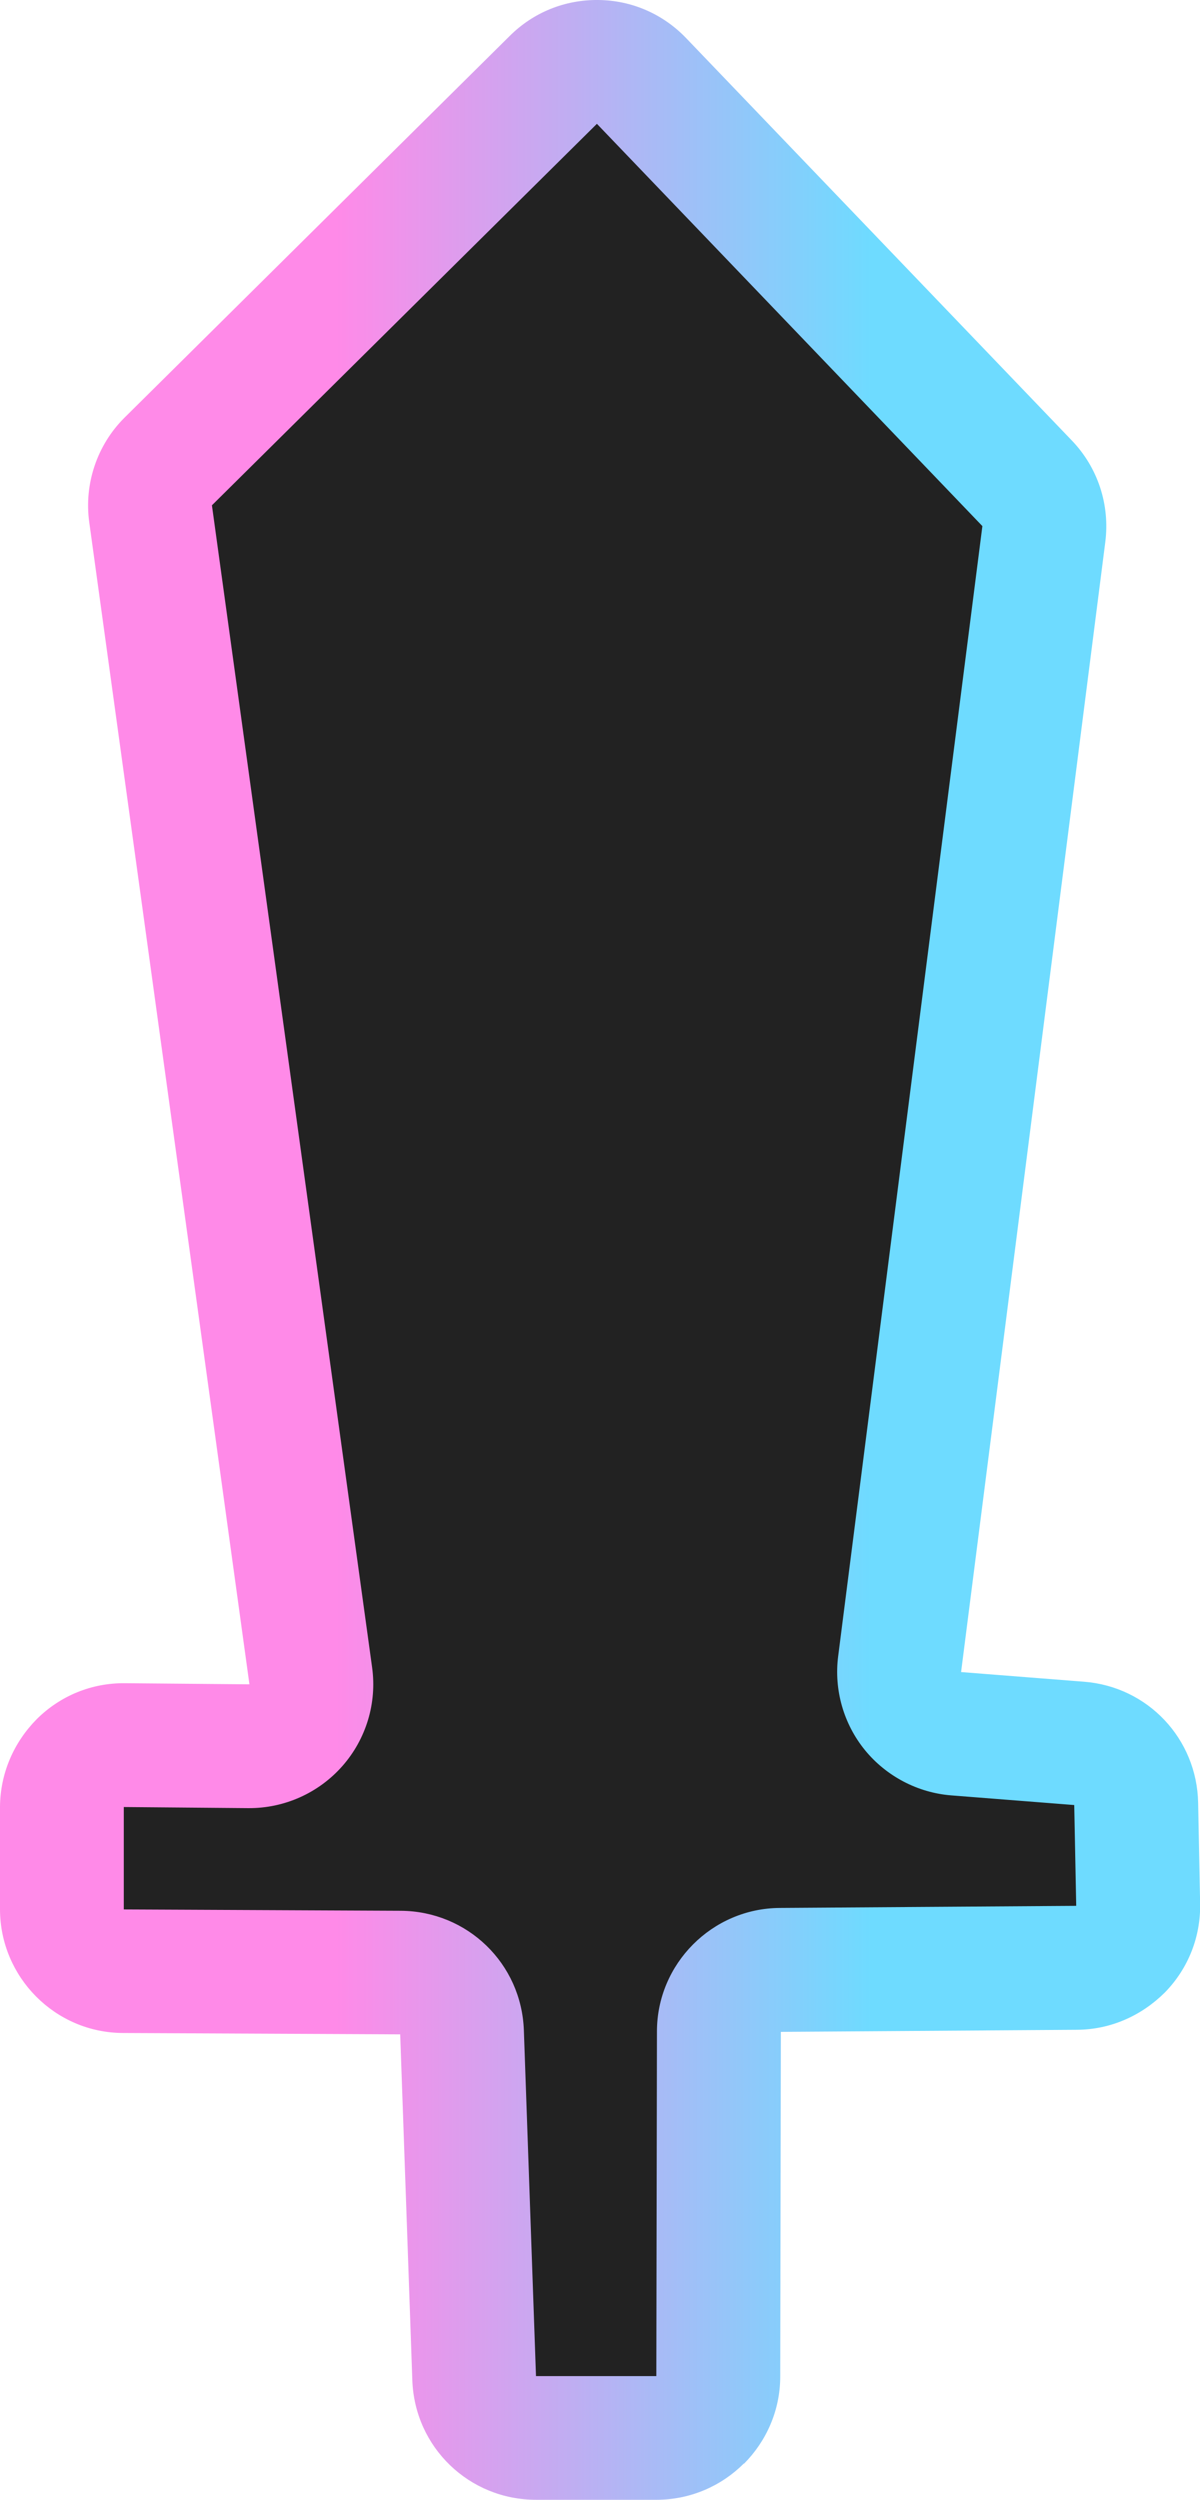 <?xml version="1.0" encoding="UTF-8"?><svg id="uuid-aff70e05-0dc9-4d40-801b-5846a9cd6079" xmlns="http://www.w3.org/2000/svg" width="96.94" height="201.9" xmlns:xlink="http://www.w3.org/1999/xlink" viewBox="0 0 96.94 201.9"><defs><style>.uuid-bc2a87e7-63c1-46ae-b29c-1c092de8ce56{fill:url(#uuid-9227466b-303d-40d8-8de6-2be530ff47b1);}.uuid-10b9c529-004d-47aa-91ca-da52c223e606{fill:#222;}</style><linearGradient id="uuid-9227466b-303d-40d8-8de6-2be530ff47b1" x1="34.98" y1="86.83" x2="65.58" y2="117.43" gradientTransform="translate(-58.96 64.28) rotate(-45)" gradientUnits="userSpaceOnUse"><stop offset="0" stop-color="#ff8ae8"/><stop offset="1" stop-color="#6edbff"/></linearGradient></defs><g id="uuid-e8af500b-551a-440f-ac0c-14bccb7ecf8c"><path class="uuid-10b9c529-004d-47aa-91ca-da52c223e606" d="M43.31,196.9h9.71c2.76,0,4.99-2.23,5-4.99l.05-27.83c0-2.74,2.22-4.97,4.97-4.99l23.94-.17c2.79-.02,5.02-2.31,4.96-5.1l-.16-8.14c-.05-2.57-2.04-4.69-4.61-4.89l-9.93-.78c-2.85-.22-4.93-2.78-4.57-5.62l11.65-91.27c.19-1.5-.31-3-1.35-4.09L51.83,6.54c-1.93-2.02-5.14-2.06-7.13-.09l-31.1,30.81c-1.12,1.11-1.65,2.68-1.43,4.23l12.94,93.85c.42,3.02-1.95,5.71-5,5.68l-10.05-.09c-2.78-.03-5.04,2.22-5.05,4.99v8.27c-.02,2.75,2.21,4.99,4.96,5.01l22.38.11c2.68.01,4.88,2.14,4.97,4.82l.98,27.94c.09,2.69,2.3,4.82,5,4.82Z"/><path class="uuid-bc2a87e7-63c1-46ae-b29c-1c092de8ce56" d="M60.09,198.96c-1.81,1.81-4.31,2.93-7.07,2.93h-9.71c-5.41,0-9.81-4.24-10-9.65l-.98-27.94-22.38-.11C4.46,164.18,0,159.68,0,154.19v-8.27c.02-2.68,1.09-5.18,2.98-7.09,1.91-1.89,4.44-2.92,7.12-2.89l10.05.09L7.21,42.18c-.43-3.09.63-6.24,2.84-8.44l.03-.03L41.18,2.9C43.1.99,45.64-.03,48.34,0c2.7.03,5.22,1.13,7.09,3.08l31.16,32.5c2.1,2.19,3.08,5.18,2.7,8.19l-11.65,91.27,9.93.78c5.16.4,9.12,4.61,9.22,9.78l.16,8.14c.05,2.69-.96,5.24-2.84,7.17-1.91,1.9-4.4,3-7.09,3.02l-23.94.17-.05,27.83c0,2.75-1.13,5.24-2.93,7.05ZM43.31,191.9h9.71s.05-27.83.05-27.83c0-5.47,4.46-9.95,9.93-9.98l23.94-.17-.16-8.14-9.93-.78c-2.71-.21-5.26-1.55-6.98-3.66-1.72-2.11-2.51-4.87-2.16-7.58l11.65-91.27L48.22,10l-31.1,30.81,12.94,93.85c.4,2.88-.48,5.79-2.4,7.97-1.92,2.18-4.69,3.42-7.6,3.4l-10.06-.09v8.27s22.37.11,22.37.11c5.39.03,9.76,4.26,9.95,9.65l.98,27.94Z"/></g></svg>